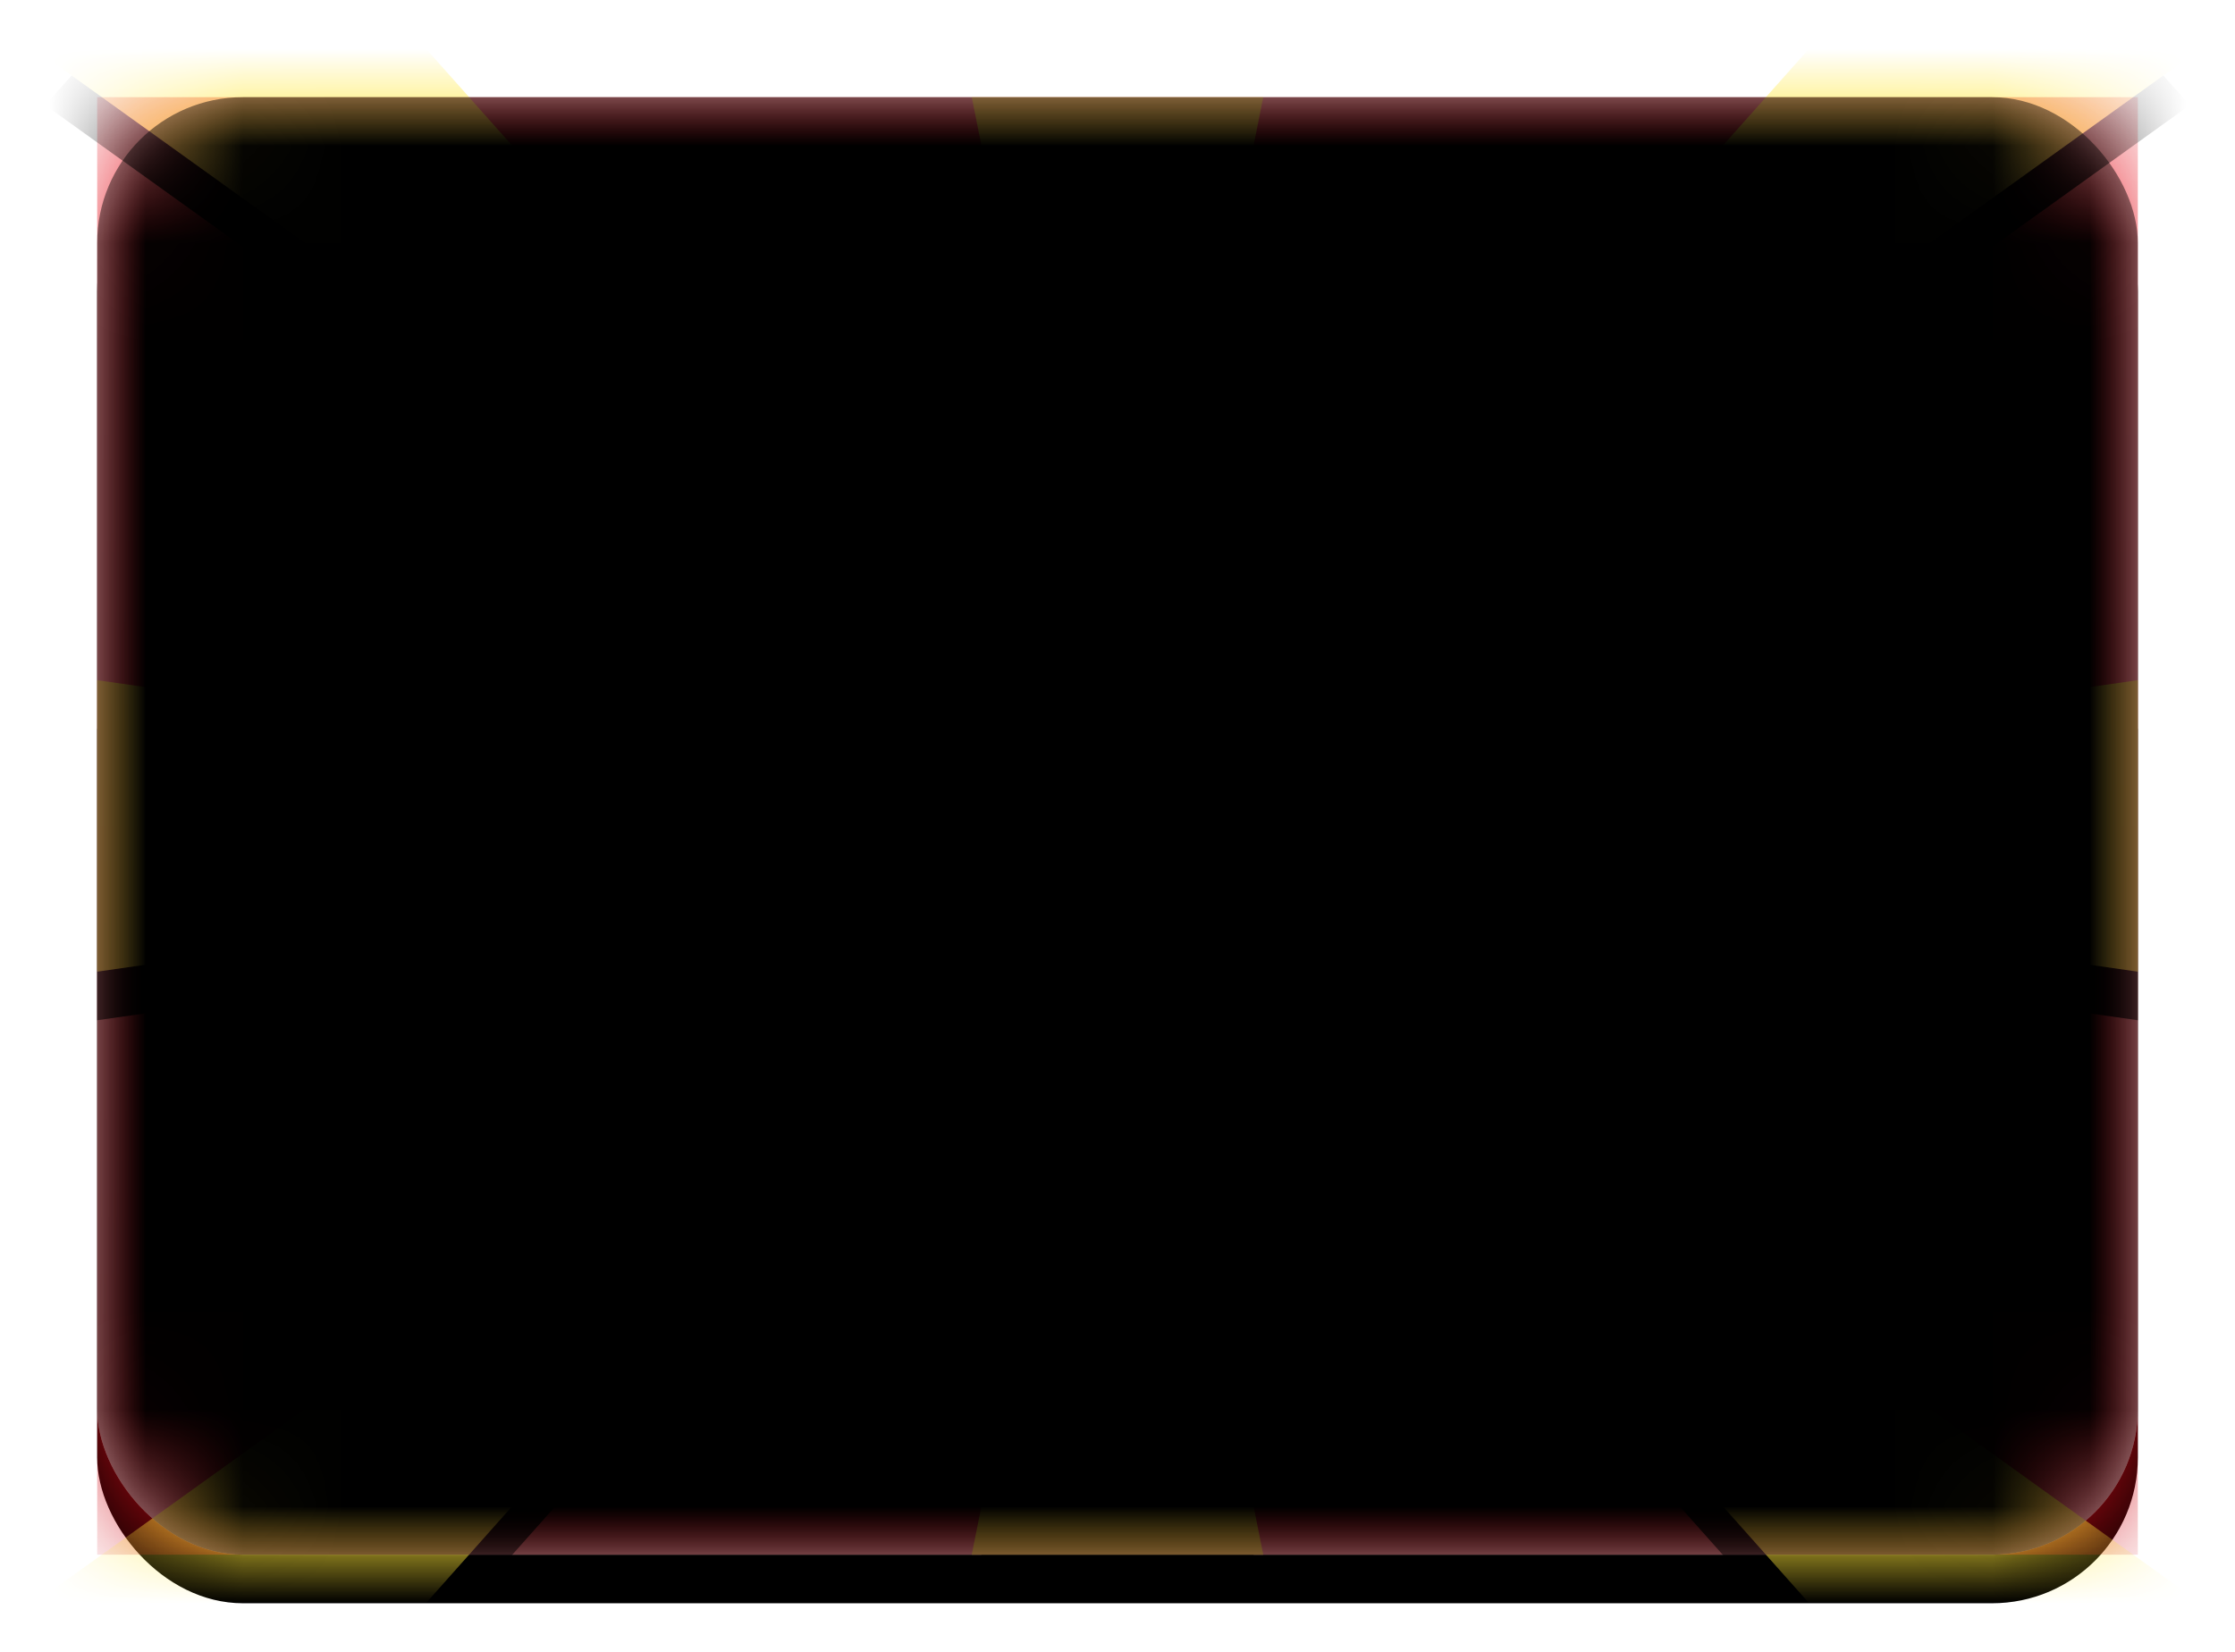 <svg xmlns="http://www.w3.org/2000/svg" xmlns:xlink="http://www.w3.org/1999/xlink" width="23" height="17" viewBox="0 0 23 17">
  <defs>
    <linearGradient id="mk-c" x1="50%" x2="50%" y1="0%" y2="100%">
      <stop offset="0%" stop-color="#FFF"/>
      <stop offset="100%" stop-color="#F0F0F0"/>
    </linearGradient>
    <rect id="mk-a" width="21" height="15" x="0" y="0" rx="1.5"/>
    <filter id="mk-b" width="116.7%" height="123.3%" x="-8.3%" y="-8.3%" filterUnits="objectBoundingBox">
      <feOffset dy=".5" in="SourceAlpha" result="shadowOffsetOuter1"/>
      <feGaussianBlur in="shadowOffsetOuter1" result="shadowBlurOuter1" stdDeviation=".5"/>
      <feColorMatrix in="shadowBlurOuter1" values="0 0 0 0 0   0 0 0 0 0   0 0 0 0 0  0 0 0 0.16 0"/>
    </filter>
    <linearGradient id="mk-d" x1="50%" x2="50%" y1="0%" y2="100%">
      <stop offset="0%" stop-color="#E81B26"/>
      <stop offset="100%" stop-color="#D00914"/>
    </linearGradient>
    <linearGradient id="mk-h" x1="50%" x2="50%" y1="0%" y2="100%">
      <stop offset="0%" stop-color="#FFE94F"/>
      <stop offset="100%" stop-color="#FFE633"/>
    </linearGradient>
    <circle id="mk-g" cx="10.5" cy="7.5" r="2.5"/>
    <filter id="mk-f" width="110%" height="120%" x="-5%" y="-5%" filterUnits="objectBoundingBox">
      <feOffset dy=".5" in="SourceAlpha" result="shadowOffsetOuter1"/>
      <feColorMatrix in="shadowOffsetOuter1" values="0 0 0 0 0   0 0 0 0 0   0 0 0 0 0  0 0 0 0.06 0"/>
    </filter>
    <linearGradient id="mk-k" x1="50%" x2="50%" y1="0%" y2="100%">
      <stop offset="0%" stop-color="#FFE94F"/>
      <stop offset="100%" stop-color="#FFE633"/>
    </linearGradient>
    <path id="mk-j" d="M8.174,10.115 L1.471,17.648 L-0.536,15.419 L7.656,9.541 C7.807,9.751 7.981,9.943 8.174,10.115 Z M13.345,9.54 L21.536,15.419 L19.529,17.648 L12.826,10.115 C13.02,9.943 13.193,9.75 13.345,9.54 Z M11.187,10.933 L12,15 L9,15 L9.814,10.933 C10.036,10.977 10.265,11 10.5,11 C10.735,11 10.965,10.977 11.187,10.933 Z M0,6 L7.035,7.004 C7.012,7.166 7,7.332 7,7.5 C7,7.668 7.012,7.833 7.035,7.995 L0,9 L0,6 Z M21,6 L21,9 L13.965,7.995 C13.988,7.833 14,7.668 14,7.5 C14,7.332 13.988,7.166 13.965,7.004 L21,6 Z M1.471,-2.648 L8.174,4.885 C7.981,5.057 7.807,5.249 7.656,5.459 L-0.536,-0.419 L1.471,-2.648 Z M19.529,-2.648 L21.536,-0.419 L13.344,5.459 C13.193,5.249 13.019,5.057 12.826,4.885 L19.529,-2.648 Z M12,-5.72875081e-14 L11.187,4.067 C10.965,4.023 10.735,4 10.5,4 C10.265,4 10.036,4.023 9.814,4.067 L9,-5.72875081e-14 L12,-5.72875081e-14 Z"/>
    <filter id="mk-i" width="102.3%" height="104.9%" x="-1.1%" y="-1.2%" filterUnits="objectBoundingBox">
      <feOffset dy=".5" in="SourceAlpha" result="shadowOffsetOuter1"/>
      <feColorMatrix in="shadowOffsetOuter1" values="0 0 0 0 0   0 0 0 0 0   0 0 0 0 0  0 0 0 0.06 0"/>
    </filter>
    <rect id="mk-m" width="21" height="15" x="0" y="0" rx="1.5"/>
    <filter id="mk-l" width="102.4%" height="103.3%" x="-1.2%" y="-1.7%" filterUnits="objectBoundingBox">
      <feOffset dy="-.5" in="SourceAlpha" result="shadowOffsetInner1"/>
      <feComposite in="shadowOffsetInner1" in2="SourceAlpha" k2="-1" k3="1" operator="arithmetic" result="shadowInnerInner1"/>
      <feColorMatrix in="shadowInnerInner1" result="shadowMatrixInner1" values="0 0 0 0 0   0 0 0 0 0   0 0 0 0 0  0 0 0 0.04 0"/>
      <feOffset dy=".5" in="SourceAlpha" result="shadowOffsetInner2"/>
      <feComposite in="shadowOffsetInner2" in2="SourceAlpha" k2="-1" k3="1" operator="arithmetic" result="shadowInnerInner2"/>
      <feColorMatrix in="shadowInnerInner2" result="shadowMatrixInner2" values="0 0 0 0 1   0 0 0 0 1   0 0 0 0 1  0 0 0 0.12 0"/>
      <feMerge>
        <feMergeNode in="shadowMatrixInner1"/>
        <feMergeNode in="shadowMatrixInner2"/>
      </feMerge>
    </filter>
  </defs>
  <g fill="none" fill-rule="evenodd" transform="translate(1 1)">
    <mask id="mk-e" fill="#fff">
      <use xlink:href="#mk-a"/>
    </mask>
    <use fill="#000" filter="url(#mk-b)" xlink:href="#mk-a"/>
    <use fill="url(#mk-c)" xlink:href="#mk-a"/>
    <rect width="21" height="15" fill="url(#mk-d)" mask="url(#mk-e)"/>
    <g mask="url(#mk-e)">
      <use fill="#000" filter="url(#mk-f)" xlink:href="#mk-g"/>
      <use fill="url(#mk-h)" xlink:href="#mk-g"/>
    </g>
    <g mask="url(#mk-e)">
      <use fill="#000" filter="url(#mk-i)" xlink:href="#mk-j"/>
      <use fill="url(#mk-k)" xlink:href="#mk-j"/>
    </g>
    <g fill="#000" mask="url(#mk-e)">
      <use filter="url(#mk-l)" xlink:href="#mk-m"/>
    </g>
  </g>
</svg>
